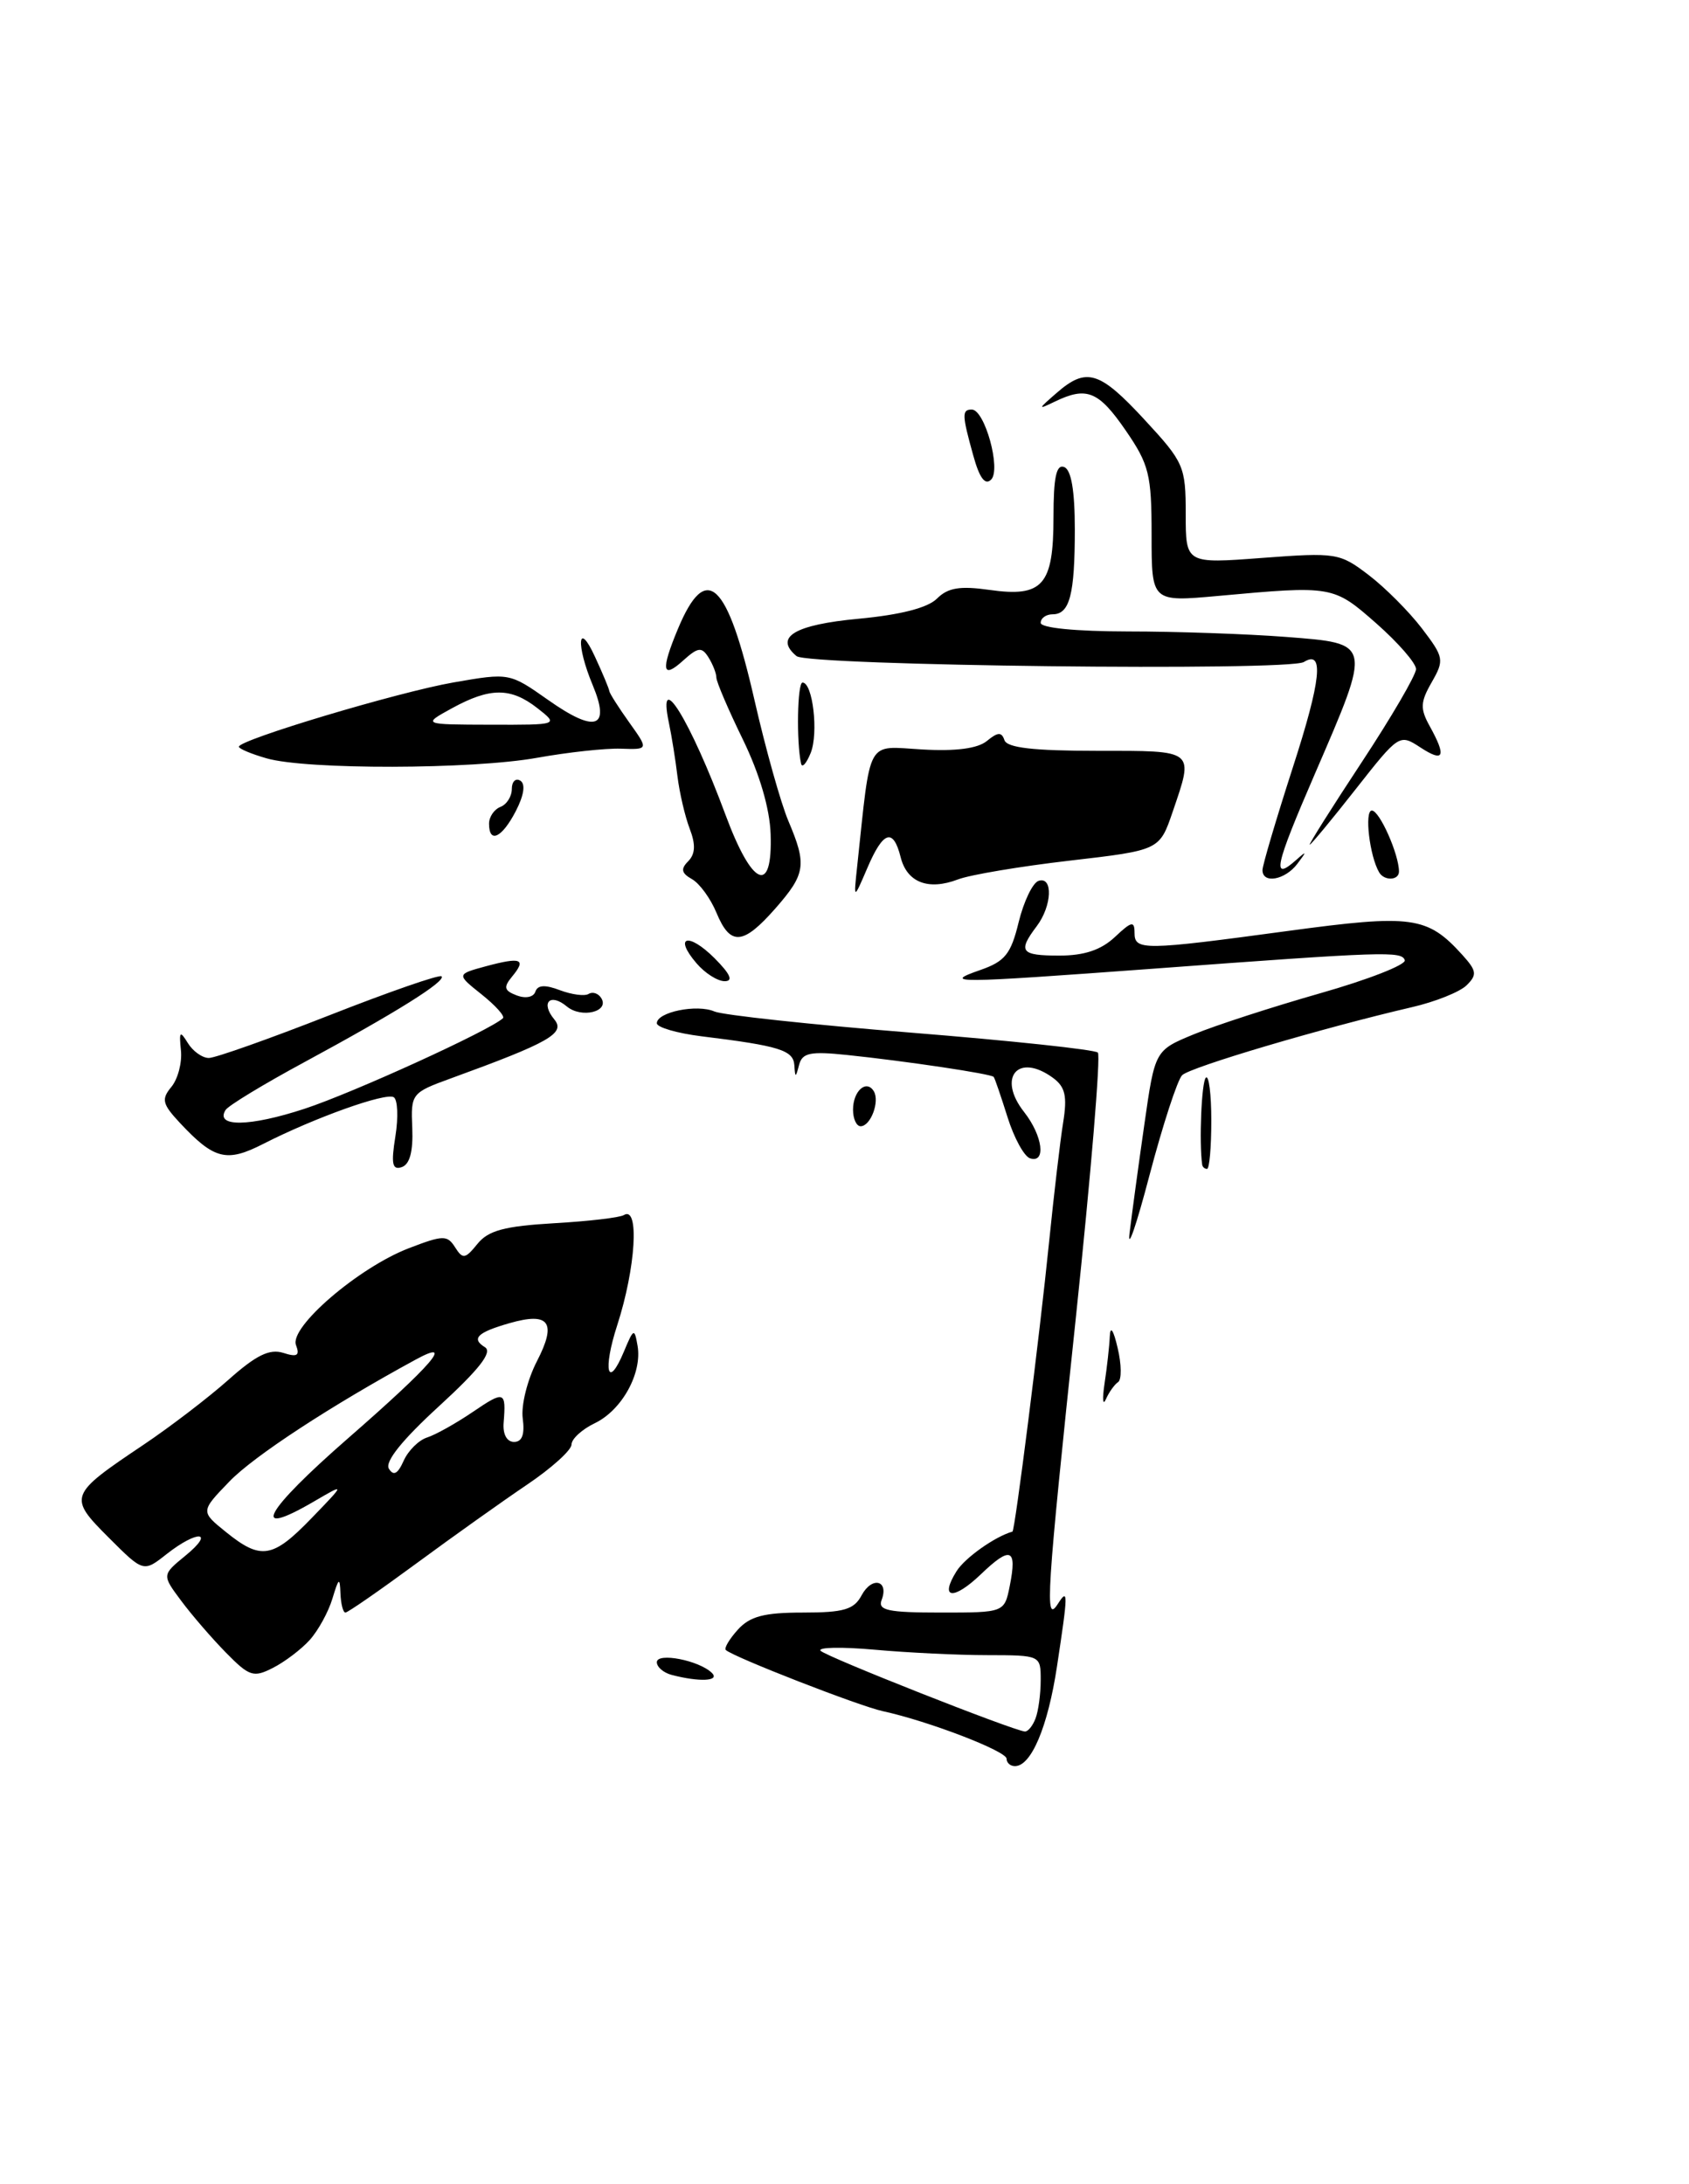 <?xml version="1.0" encoding="UTF-8" standalone="no"?>
<!DOCTYPE svg PUBLIC "-//W3C//DTD SVG 1.1//EN" "http://www.w3.org/Graphics/SVG/1.1/DTD/svg11.dtd" >
<svg xmlns="http://www.w3.org/2000/svg" xmlns:xlink="http://www.w3.org/1999/xlink" version="1.1" viewBox="0 0 198 256">
 <g >
 <path fill="currentColor"
d=" M 36.31 192.21 C 37.30 191.11 38.50 188.93 38.97 187.36 C 39.71 184.91 39.84 184.82 39.91 186.75 C 39.96 187.99 40.22 189.00 40.49 189.00 C 40.77 189.00 44.50 186.41 48.80 183.25 C 53.09 180.09 58.94 175.93 61.80 174.00 C 64.66 172.07 67.00 169.96 67.00 169.30 C 67.00 168.65 68.23 167.52 69.74 166.80 C 72.91 165.27 75.30 160.94 74.74 157.73 C 74.38 155.64 74.28 155.68 73.15 158.39 C 71.24 162.97 70.63 160.63 72.36 155.31 C 74.53 148.60 74.98 141.28 73.14 142.41 C 72.66 142.71 68.97 143.14 64.93 143.37 C 59.13 143.71 57.24 144.22 55.97 145.79 C 54.53 147.57 54.25 147.61 53.35 146.19 C 52.43 144.74 51.95 144.75 47.92 146.30 C 42.04 148.56 33.89 155.56 34.70 157.65 C 35.17 158.89 34.84 159.09 33.19 158.56 C 31.60 158.06 30.01 158.84 26.79 161.71 C 24.43 163.81 19.93 167.25 16.80 169.35 C 8.06 175.21 7.97 175.44 12.74 180.21 C 16.82 184.29 16.82 184.29 19.54 182.14 C 23.19 179.28 25.26 179.45 21.74 182.33 C 18.98 184.59 18.98 184.59 21.24 187.62 C 22.48 189.29 24.85 192.03 26.50 193.71 C 29.23 196.49 29.72 196.65 32.00 195.48 C 33.38 194.78 35.32 193.31 36.31 192.21 Z  M 118.00 206.13 C 118.00 205.24 108.85 201.72 103.50 200.56 C 100.69 199.95 85.99 194.22 85.09 193.39 C 84.86 193.18 85.50 192.11 86.49 191.01 C 87.91 189.44 89.57 189.00 94.12 189.00 C 98.93 189.00 100.12 188.65 101.01 186.97 C 102.22 184.72 104.24 185.21 103.35 187.53 C 102.89 188.74 104.10 189.00 110.27 189.00 C 117.75 189.00 117.75 189.00 118.38 185.84 C 119.25 181.48 118.47 181.17 115.00 184.50 C 111.75 187.61 110.10 187.41 112.13 184.16 C 113.11 182.59 116.62 180.10 118.69 179.51 C 118.98 179.43 121.88 156.52 122.99 145.50 C 123.55 140.00 124.28 133.74 124.63 131.58 C 125.13 128.47 124.88 127.39 123.44 126.33 C 119.35 123.34 116.86 126.28 120.06 130.34 C 122.24 133.12 122.66 136.38 120.75 135.76 C 120.06 135.54 118.87 133.36 118.11 130.93 C 117.34 128.49 116.62 126.37 116.49 126.22 C 116.21 125.86 106.21 124.37 99.31 123.65 C 95.00 123.20 94.05 123.39 93.68 124.80 C 93.27 126.36 93.22 126.36 93.12 124.83 C 92.99 123.09 91.37 122.58 82.25 121.46 C 79.36 121.10 77.00 120.41 77.00 119.93 C 77.00 118.62 81.71 117.66 83.75 118.55 C 84.71 118.97 95.08 120.09 106.79 121.03 C 118.50 121.97 128.36 123.02 128.70 123.37 C 129.05 123.71 127.89 137.61 126.14 154.25 C 122.67 187.11 122.46 190.38 124.00 188.00 C 125.23 186.09 125.23 186.61 123.91 195.31 C 122.84 202.39 120.89 207.00 118.98 207.00 C 118.44 207.00 118.00 206.61 118.00 206.13 Z  M 121.39 201.42 C 121.73 200.55 122.00 198.52 122.00 196.92 C 122.00 194.01 121.99 194.00 115.75 193.99 C 112.31 193.99 106.35 193.70 102.50 193.35 C 98.65 193.01 95.82 193.06 96.20 193.48 C 96.85 194.18 118.68 202.80 120.14 202.94 C 120.50 202.97 121.06 202.29 121.39 201.42 Z  M 78.75 196.31 C 77.79 196.06 77.00 195.39 77.00 194.82 C 77.00 193.64 81.95 194.60 83.45 196.07 C 84.44 197.04 82.01 197.16 78.75 196.31 Z  M 129.49 162.12 C 129.77 160.27 130.05 157.79 130.10 156.62 C 130.16 155.33 130.53 155.87 131.02 157.99 C 131.48 159.91 131.50 161.71 131.07 161.99 C 130.65 162.27 130.00 163.18 129.64 164.00 C 129.28 164.82 129.21 163.98 129.49 162.12 Z  M 132.42 144.50 C 132.69 142.30 133.46 136.59 134.15 131.80 C 135.39 123.11 135.39 123.11 139.94 121.23 C 142.45 120.19 149.11 118.03 154.75 116.42 C 160.38 114.82 164.85 113.07 164.68 112.54 C 164.32 111.46 162.41 111.52 135.00 113.55 C 111.73 115.26 110.39 115.27 114.92 113.69 C 117.82 112.68 118.51 111.82 119.42 108.07 C 120.02 105.64 121.06 103.47 121.75 103.24 C 123.47 102.68 123.33 106.18 121.53 108.56 C 119.29 111.53 119.65 112.00 124.19 112.00 C 127.11 112.00 129.07 111.34 130.69 109.83 C 132.65 107.98 133.00 107.90 133.00 109.33 C 133.00 111.42 134.01 111.41 151.00 109.11 C 165.56 107.14 167.32 107.38 171.44 111.93 C 173.11 113.78 173.18 114.25 171.93 115.48 C 171.14 116.26 168.25 117.42 165.50 118.05 C 155.00 120.49 139.53 125.07 138.58 126.02 C 138.03 126.57 136.31 131.85 134.75 137.76 C 133.20 143.67 132.15 146.70 132.42 144.50 Z  M 46.35 133.19 C 46.71 130.95 46.62 128.89 46.16 128.60 C 45.22 128.02 36.88 131.00 30.86 134.07 C 26.56 136.27 25.11 135.90 21.10 131.62 C 19.02 129.39 18.89 128.84 20.09 127.39 C 20.85 126.47 21.36 124.55 21.21 123.11 C 20.98 120.87 21.10 120.75 22.02 122.25 C 22.61 123.21 23.72 124.00 24.48 124.00 C 25.24 124.00 31.59 121.75 38.60 119.00 C 45.60 116.25 51.53 114.19 51.76 114.43 C 52.32 114.99 46.44 118.67 35.70 124.48 C 30.92 127.06 26.75 129.59 26.44 130.10 C 25.18 132.13 29.30 132.06 35.71 129.95 C 41.41 128.08 57.43 120.77 58.96 119.34 C 59.21 119.10 58.09 117.85 56.46 116.55 C 53.50 114.19 53.50 114.19 57.00 113.24 C 61.10 112.14 61.74 112.40 60.03 114.46 C 59.00 115.71 59.09 116.10 60.58 116.67 C 61.61 117.06 62.54 116.88 62.76 116.23 C 63.02 115.44 63.90 115.39 65.65 116.06 C 67.04 116.58 68.55 116.78 69.01 116.49 C 69.48 116.20 70.15 116.43 70.49 116.99 C 71.47 118.58 68.16 119.38 66.46 117.97 C 64.49 116.33 63.34 117.50 64.98 119.48 C 66.32 121.10 64.43 122.18 52.83 126.40 C 48.24 128.07 48.15 128.19 48.33 132.21 C 48.44 134.95 48.04 136.47 47.10 136.79 C 45.99 137.17 45.83 136.43 46.35 133.19 Z  M 140.93 136.50 C 140.56 133.89 140.85 126.81 141.36 126.31 C 141.71 125.96 142.00 128.22 142.00 131.33 C 142.00 134.45 141.78 137.00 141.50 137.00 C 141.22 137.00 140.97 136.78 140.93 136.50 Z  M 100.00 130.06 C 100.00 127.87 101.56 126.48 102.43 127.89 C 103.16 129.08 102.07 132.00 100.89 132.00 C 100.40 132.00 100.00 131.13 100.00 130.06 Z  M 81.65 112.90 C 78.93 109.73 80.68 109.23 83.76 112.30 C 85.63 114.18 85.99 115.00 84.95 115.00 C 84.12 115.00 82.64 114.06 81.65 112.90 Z  M 83.99 106.98 C 83.30 105.31 82.01 103.54 81.12 103.04 C 79.88 102.34 79.77 101.85 80.68 100.94 C 81.51 100.09 81.57 98.99 80.85 97.12 C 80.30 95.68 79.66 92.92 79.42 91.00 C 79.19 89.08 78.74 86.26 78.42 84.75 C 77.01 78.05 80.94 84.43 85.05 95.50 C 88.18 103.94 90.58 104.96 90.34 97.76 C 90.24 94.77 89.04 90.69 87.09 86.68 C 85.39 83.20 83.99 79.93 83.98 79.42 C 83.98 78.91 83.55 77.84 83.05 77.04 C 82.26 75.79 81.82 75.85 80.06 77.44 C 77.62 79.65 77.45 78.55 79.48 73.69 C 82.79 65.78 85.26 68.09 88.45 82.07 C 89.76 87.81 91.55 94.17 92.42 96.22 C 94.60 101.35 94.45 102.42 90.90 106.47 C 87.10 110.79 85.62 110.90 83.99 106.98 Z  M 100.49 101.50 C 102.12 86.30 101.47 87.46 108.10 87.84 C 112.07 88.07 114.62 87.73 115.70 86.84 C 116.98 85.79 117.42 85.77 117.75 86.75 C 118.05 87.64 121.14 88.00 128.58 88.00 C 140.20 88.00 139.97 87.81 137.47 95.15 C 135.93 99.65 135.93 99.65 125.41 100.87 C 119.62 101.54 113.72 102.53 112.31 103.07 C 108.82 104.40 106.32 103.43 105.58 100.46 C 104.71 97.00 103.53 97.39 101.67 101.75 C 100.06 105.50 100.06 105.50 100.49 101.50 Z  M 148.00 101.98 C 148.00 101.42 149.60 96.02 151.55 89.97 C 154.88 79.69 155.25 76.11 152.85 77.59 C 151.07 78.69 94.75 78.03 93.38 76.90 C 90.71 74.68 93.14 73.22 100.66 72.52 C 105.57 72.06 108.76 71.24 109.84 70.16 C 111.12 68.88 112.53 68.65 116.00 69.14 C 122.25 70.03 123.50 68.60 123.50 60.60 C 123.50 55.94 123.83 54.39 124.75 54.74 C 125.58 55.05 126.00 57.50 126.00 62.03 C 126.00 69.72 125.40 72.00 123.39 72.00 C 122.63 72.00 122.00 72.45 122.00 73.00 C 122.00 73.60 126.09 74.00 132.25 74.01 C 137.89 74.01 146.21 74.30 150.75 74.65 C 160.89 75.44 160.84 75.20 154.12 90.75 C 149.41 101.63 149.04 103.39 152.00 100.75 C 153.19 99.69 153.21 99.76 152.08 101.25 C 150.64 103.15 148.00 103.62 148.00 101.98 Z  M 161.68 102.25 C 160.55 100.34 159.93 95.00 160.82 95.00 C 161.72 95.00 164.00 100.13 164.00 102.15 C 164.00 103.20 162.28 103.27 161.68 102.25 Z  M 159.63 89.34 C 163.13 84.03 166.00 79.11 166.00 78.42 C 166.00 77.73 163.91 75.33 161.36 73.08 C 156.30 68.63 156.23 68.62 142.75 69.85 C 135.00 70.55 135.00 70.55 135.00 62.71 C 135.00 55.60 134.71 54.44 131.95 50.43 C 128.79 45.84 127.39 45.27 123.68 47.06 C 121.63 48.05 121.64 47.99 123.86 46.06 C 127.36 43.01 128.89 43.47 134.19 49.21 C 138.79 54.18 139.00 54.66 139.00 60.24 C 139.00 66.07 139.00 66.07 147.97 65.39 C 156.64 64.74 157.06 64.81 160.44 67.39 C 162.37 68.86 165.17 71.67 166.68 73.64 C 169.28 77.05 169.33 77.35 167.84 79.96 C 166.50 82.29 166.47 83.06 167.60 85.10 C 169.59 88.69 169.28 89.41 166.52 87.61 C 164.06 86.00 164.01 86.03 158.93 92.49 C 156.12 96.07 153.69 99.00 153.54 99.00 C 153.39 99.00 156.13 94.65 159.63 89.34 Z  M 57.33 96.54 C 57.33 95.74 57.93 94.86 58.67 94.57 C 59.40 94.29 60.00 93.35 60.00 92.47 C 60.00 91.60 60.45 91.16 61.00 91.50 C 61.62 91.89 61.43 93.20 60.47 95.06 C 58.84 98.21 57.33 98.92 57.33 96.54 Z  M 31.25 88.88 C 29.46 88.37 28.00 87.75 28.00 87.52 C 28.00 86.71 46.69 81.11 53.19 79.98 C 59.70 78.85 59.73 78.85 64.26 82.04 C 69.80 85.95 71.59 85.36 69.49 80.32 C 67.49 75.54 67.73 72.56 69.76 77.00 C 70.65 78.92 71.40 80.72 71.43 81.00 C 71.47 81.28 72.52 82.93 73.77 84.68 C 76.04 87.86 76.04 87.86 72.77 87.75 C 70.97 87.69 66.58 88.17 63.00 88.81 C 55.38 90.19 35.92 90.23 31.25 88.88 Z  M 63.00 83.00 C 59.88 80.56 57.46 80.56 53.00 83.00 C 49.50 84.92 49.50 84.92 57.50 84.94 C 65.50 84.96 65.50 84.96 63.00 83.00 Z  M 93.91 89.50 C 93.35 86.98 93.47 80.00 94.08 80.00 C 95.28 80.00 95.97 85.91 95.04 88.24 C 94.54 89.48 94.03 90.05 93.91 89.50 Z  M 114.09 53.37 C 112.77 48.63 112.75 48.00 113.92 48.00 C 115.44 48.00 117.38 55.02 116.19 56.21 C 115.48 56.92 114.82 56.02 114.09 53.37 Z  M 26.50 179.57 C 23.50 177.15 23.50 177.15 26.90 173.63 C 29.75 170.67 38.80 164.75 48.75 159.34 C 53.37 156.83 50.70 159.94 40.84 168.54 C 30.97 177.15 29.18 180.42 36.77 176.00 C 40.50 173.82 40.50 173.82 36.55 177.91 C 31.97 182.65 30.60 182.88 26.50 179.57 Z  M 45.59 172.14 C 45.09 171.33 47.14 168.77 51.48 164.80 C 56.21 160.46 57.76 158.47 56.85 157.90 C 55.21 156.89 55.96 156.16 59.73 155.08 C 64.40 153.74 65.30 154.99 62.94 159.55 C 61.82 161.72 61.07 164.74 61.28 166.25 C 61.53 168.12 61.21 169.00 60.26 169.00 C 59.42 169.00 58.93 168.10 59.04 166.75 C 59.34 163.03 59.14 162.96 55.42 165.49 C 53.46 166.82 51.05 168.17 50.07 168.48 C 49.09 168.79 47.85 170.02 47.32 171.21 C 46.63 172.76 46.13 173.02 45.59 172.14 Z "/>
</g>
</svg>